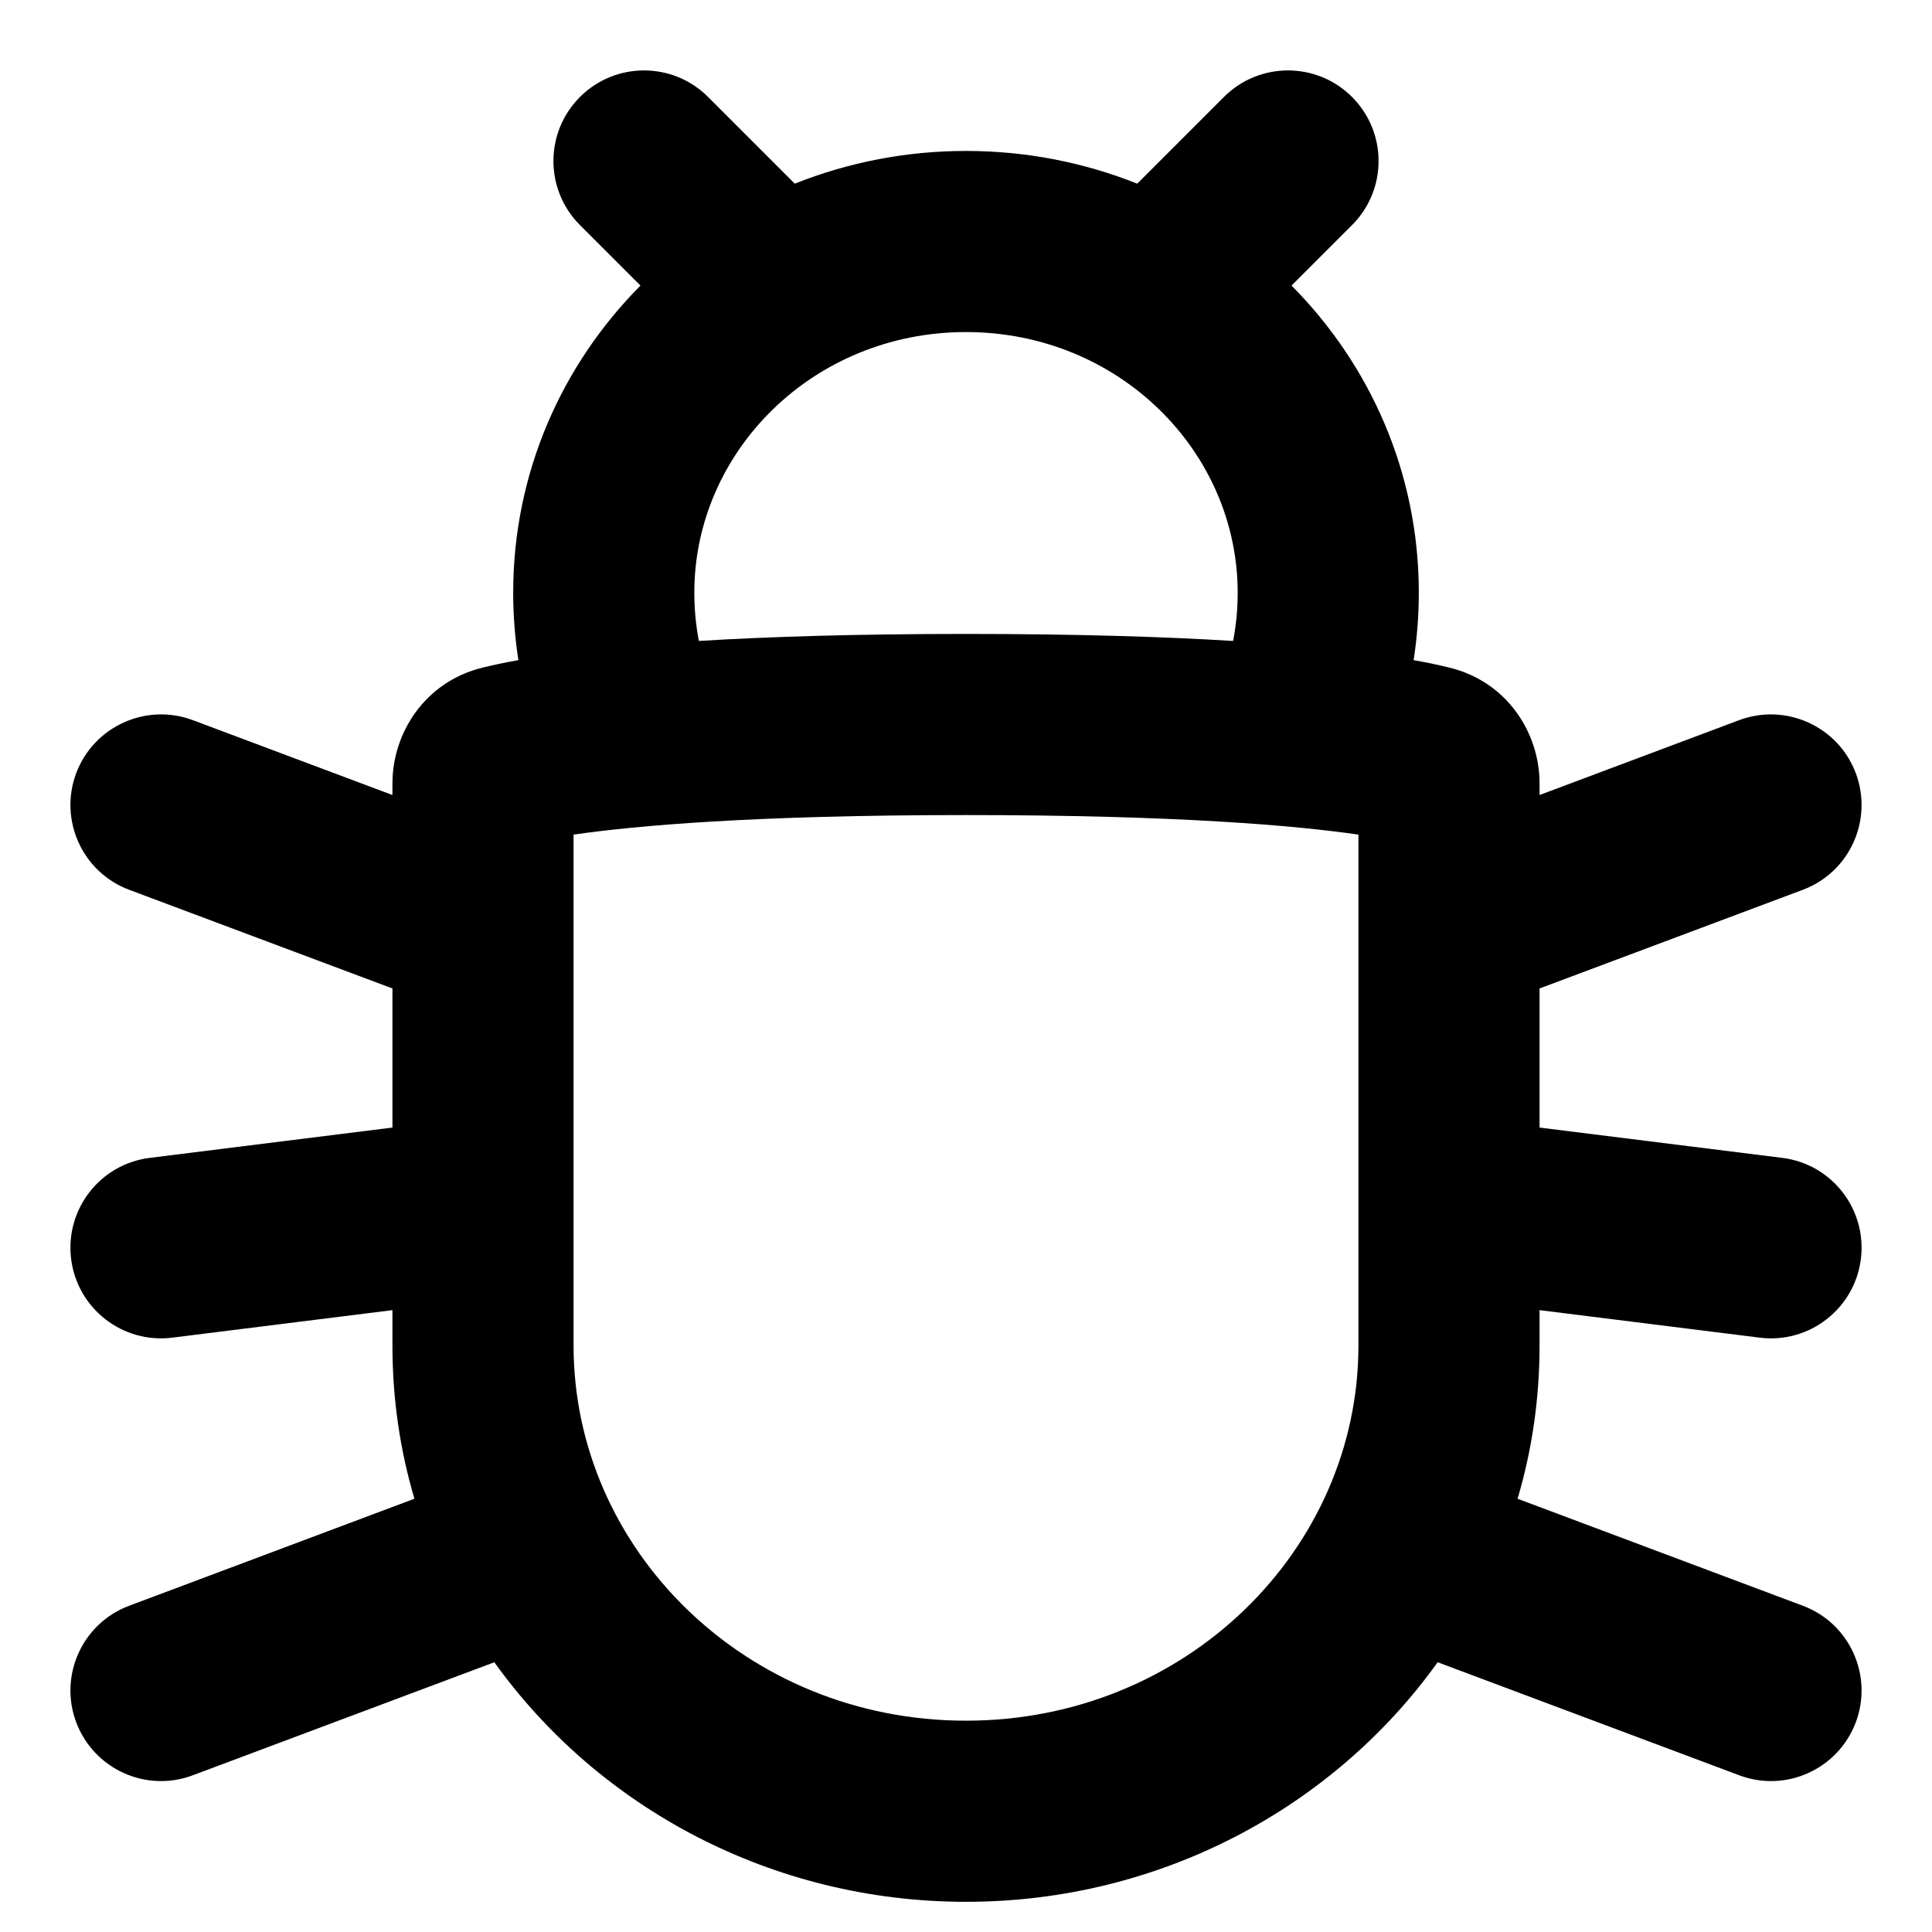 <svg width="16" height="16" viewBox="0 0 16 16" fill="none" xmlns="http://www.w3.org/2000/svg">
<path fill-rule="evenodd" clip-rule="evenodd" d="M10.136 0.803C10.429 0.51 10.904 0.51 11.197 0.803C11.49 1.096 11.49 1.571 11.197 1.864L10.696 2.365C11.346 3.02 11.75 3.914 11.75 4.909C11.75 5.099 11.735 5.285 11.707 5.467C11.828 5.488 11.926 5.51 12.004 5.529C12.485 5.647 12.75 6.073 12.75 6.488V6.584L14.403 5.964C14.791 5.819 15.223 6.016 15.369 6.403C15.514 6.791 15.318 7.224 14.93 7.369L12.75 8.186V9.338L14.76 9.589C15.171 9.64 15.462 10.015 15.411 10.426C15.36 10.837 14.985 11.129 14.574 11.078L12.75 10.85V11.143C12.75 11.584 12.687 12.01 12.568 12.412L14.93 13.298C15.318 13.443 15.514 13.876 15.369 14.263C15.223 14.651 14.791 14.848 14.403 14.702L11.906 13.766C11.044 14.97 9.607 15.75 8 15.75C6.393 15.75 4.956 14.97 4.094 13.766L1.597 14.702C1.209 14.848 0.777 14.651 0.631 14.263C0.486 13.876 0.682 13.443 1.07 13.298L3.432 12.412C3.313 12.01 3.25 11.584 3.25 11.143V10.85L1.426 11.078C1.015 11.129 0.64 10.837 0.589 10.426C0.538 10.015 0.829 9.64 1.24 9.589L3.25 9.338V8.186L1.07 7.369C0.682 7.224 0.486 6.791 0.631 6.403C0.777 6.016 1.209 5.819 1.597 5.964L3.25 6.584V6.488C3.25 6.073 3.516 5.647 3.996 5.529C4.074 5.51 4.172 5.488 4.293 5.467C4.265 5.285 4.25 5.099 4.25 4.909C4.25 3.914 4.654 3.02 5.304 2.365L4.803 1.864C4.51 1.571 4.51 1.096 4.803 0.803C5.096 0.51 5.571 0.51 5.864 0.803L6.582 1.521C7.021 1.346 7.5 1.25 8 1.25C8.5 1.25 8.979 1.346 9.418 1.521L10.136 0.803ZM5.788 5.308C6.36 5.273 7.085 5.25 8 5.25C8.915 5.25 9.64 5.273 10.212 5.308C10.237 5.179 10.25 5.046 10.25 4.909C10.25 3.738 9.265 2.75 8 2.75C6.735 2.75 5.75 3.738 5.75 4.909C5.75 5.046 5.763 5.179 5.788 5.308ZM4.75 7.649V6.912C5.26 6.838 6.238 6.75 8 6.75C9.762 6.75 10.74 6.838 11.25 6.912V7.649C11.25 7.661 11.25 7.673 11.25 7.684V9.99C11.25 9.997 11.25 10.005 11.25 10.012V11.143C11.25 12.833 9.821 14.25 8 14.25C6.179 14.25 4.75 12.833 4.75 11.143V10.012C4.75 10.005 4.75 9.997 4.75 9.99V7.684C4.75 7.673 4.75 7.661 4.75 7.649Z" fill="black"/>
</svg>
